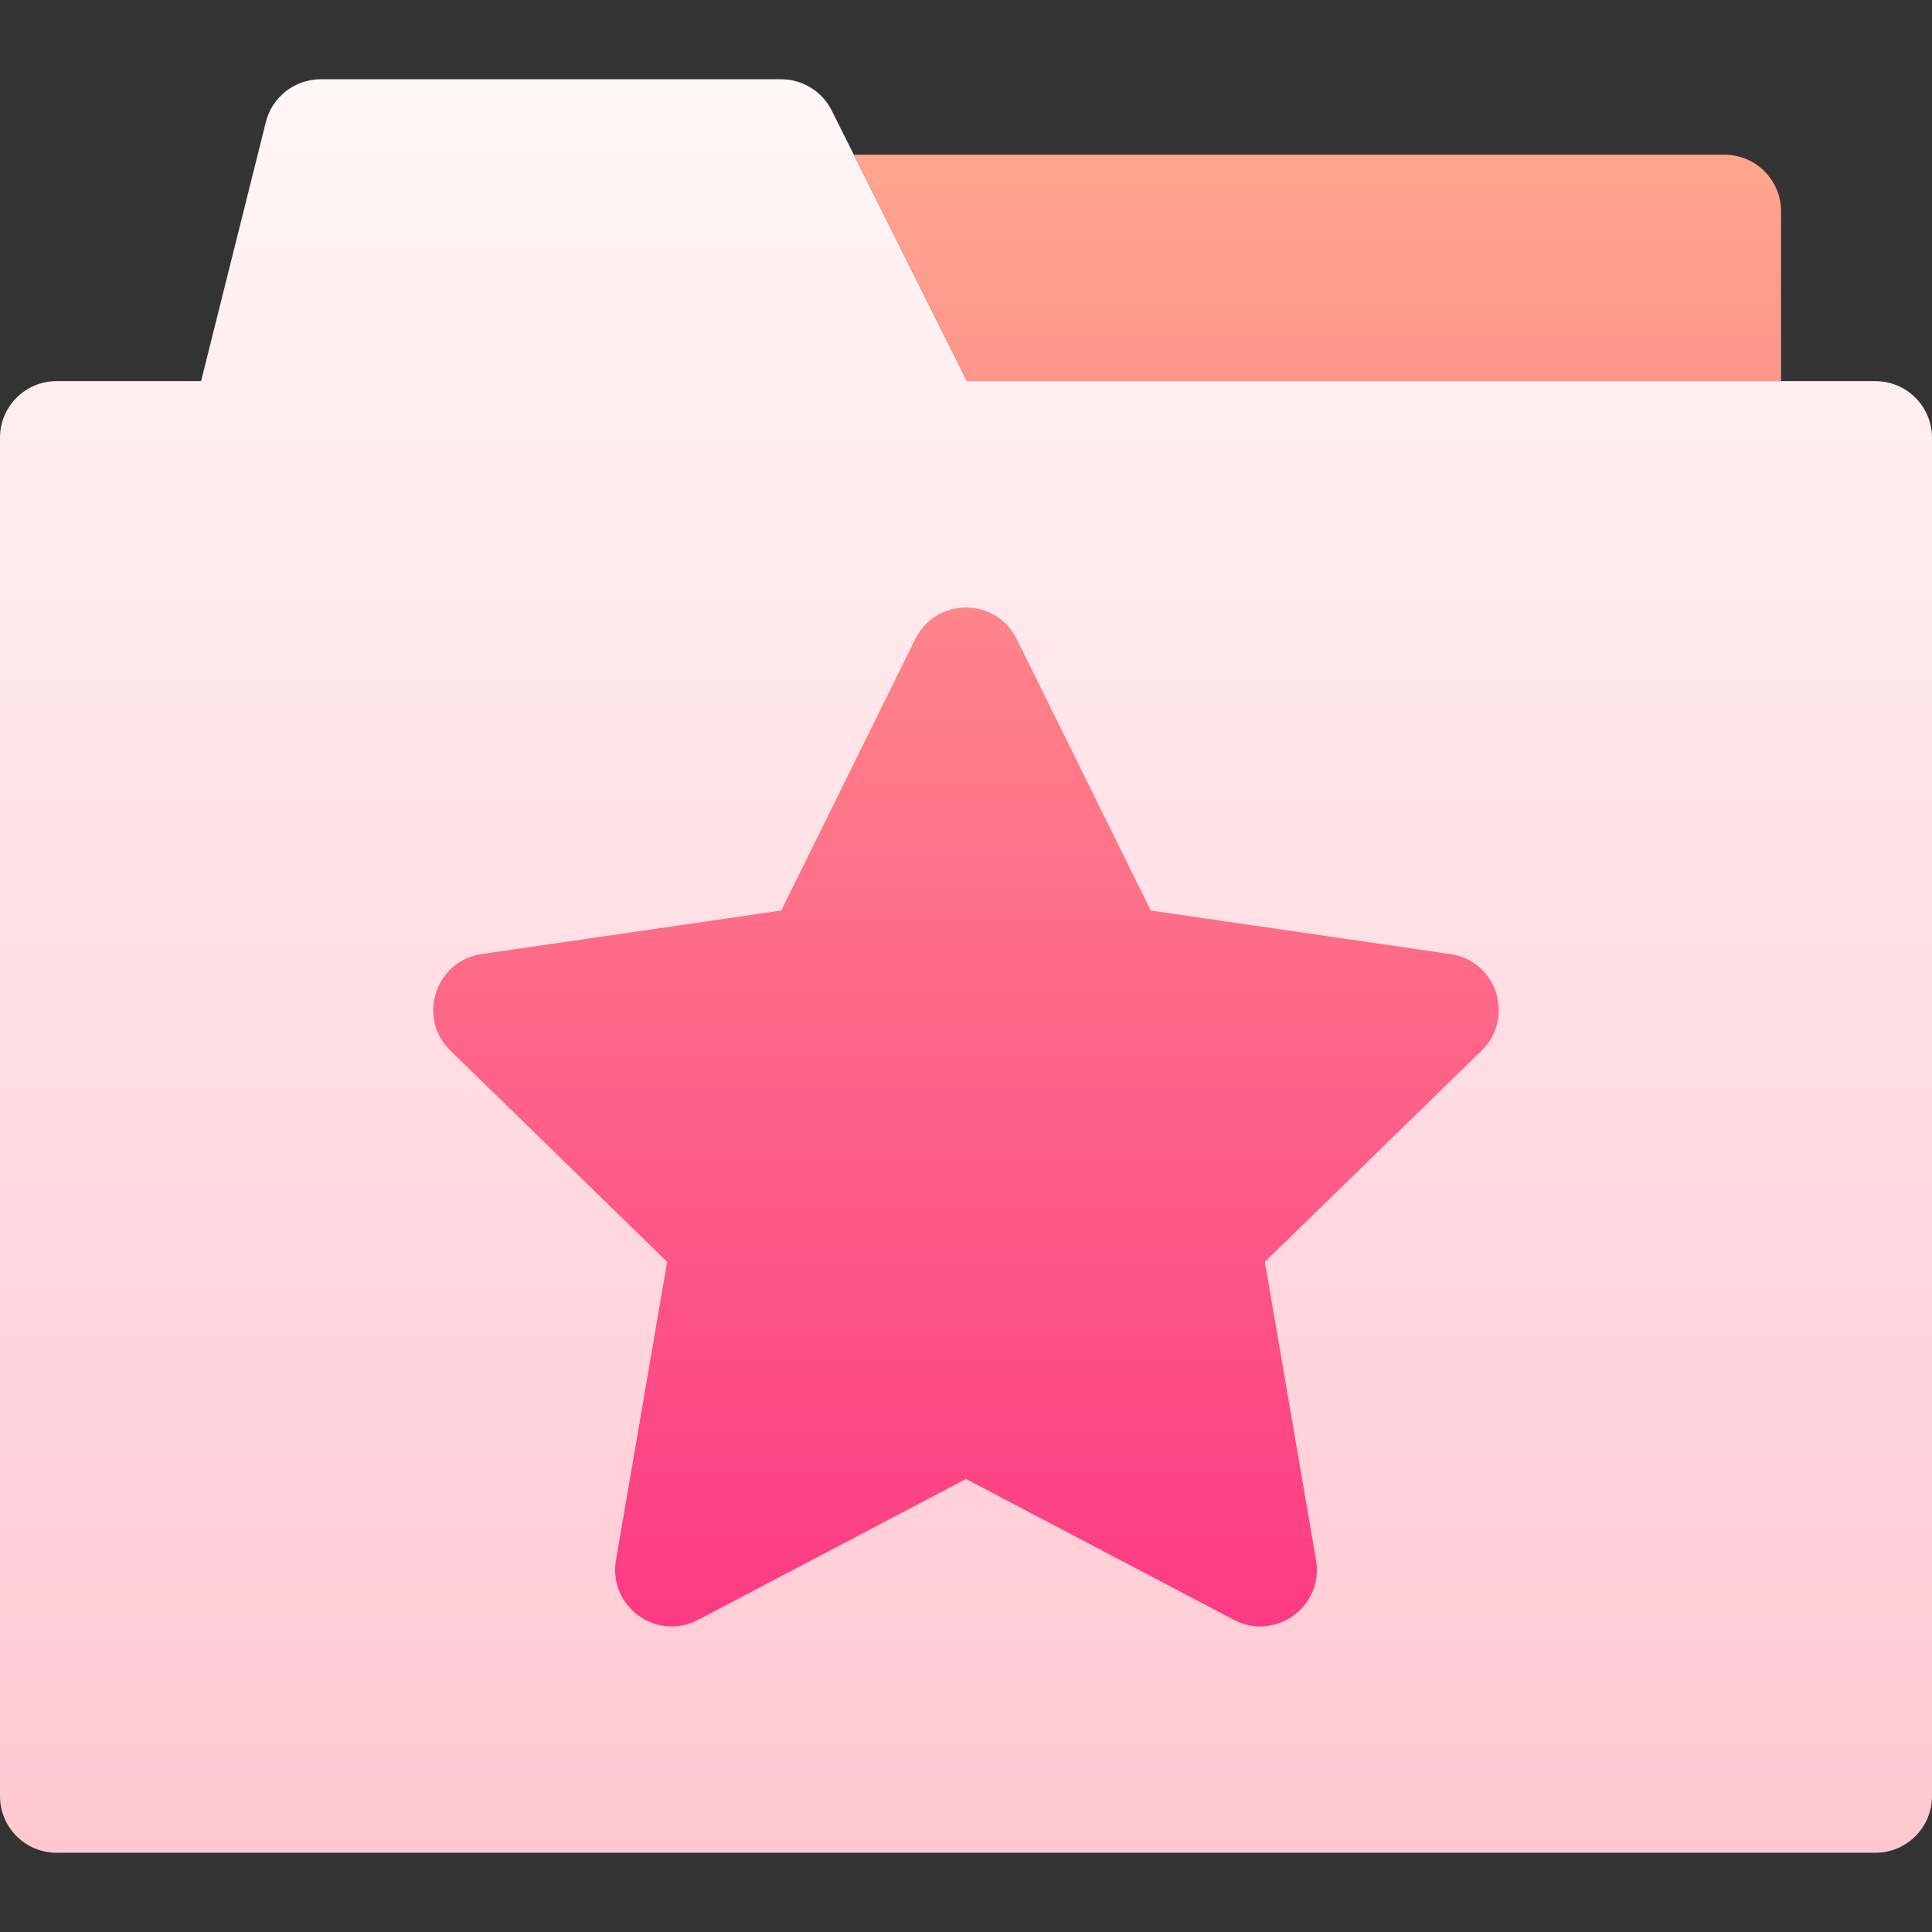 <svg id="Capa_1" enable-background="new 0 0 512 512" height="512" viewBox="0 0 512 512" width="512" xmlns="http://www.w3.org/2000/svg" xmlns:xlink="http://www.w3.org/1999/xlink"><rect x="0" y="0" width="512" height="512" fill="#333333" stroke="none"/><linearGradient id="SVGID_1_" gradientUnits="userSpaceOnUse" x1="256" x2="256" y1="491" y2="21"><stop offset="0" stop-color="#ffc8d1"/><stop offset="1" stop-color="#fff6f7"/></linearGradient><linearGradient id="SVGID_00000095326051110973963020000010949861117757565861_" gradientUnits="userSpaceOnUse" x1="293.404" x2="293.404" y1="431.033" y2="41"><stop offset="0" stop-color="#fd3a84"/><stop offset="1" stop-color="#ffa68d"/></linearGradient><g><path d="m512 116v360c0 8.284-6.716 15-15 15h-482c-8.284 0-15-6.716-15-15v-360c0-8.284 6.716-15 15-15h38.288l17.16-68.638c1.669-6.677 7.669-11.362 14.552-11.362h122c5.682 0 10.876 3.21 13.416 8.292l35.855 71.708h240.729c8.284 0 15 6.716 15 15z" fill="url(#SVGID_1_)"/><path d="m256.271 101-30-60h230.729c8.284 0 15 6.716 15 15v45zm128.062 151.828-79.381-11.535-35.5-71.932c-5.502-11.149-21.4-11.149-26.902 0l-35.5 71.932-79.381 11.535c-12.303 1.788-17.216 16.907-8.313 25.585l57.441 55.991-13.56 79.061c-2.102 12.254 10.76 21.598 21.764 15.813l71-37.327 71 37.327c11.004 5.785 23.866-3.559 21.764-15.813l-13.56-79.061 57.441-55.991c8.903-8.678 3.99-23.797-8.313-25.585z" fill="url(#SVGID_00000095326051110973963020000010949861117757565861_)"/></g></svg>